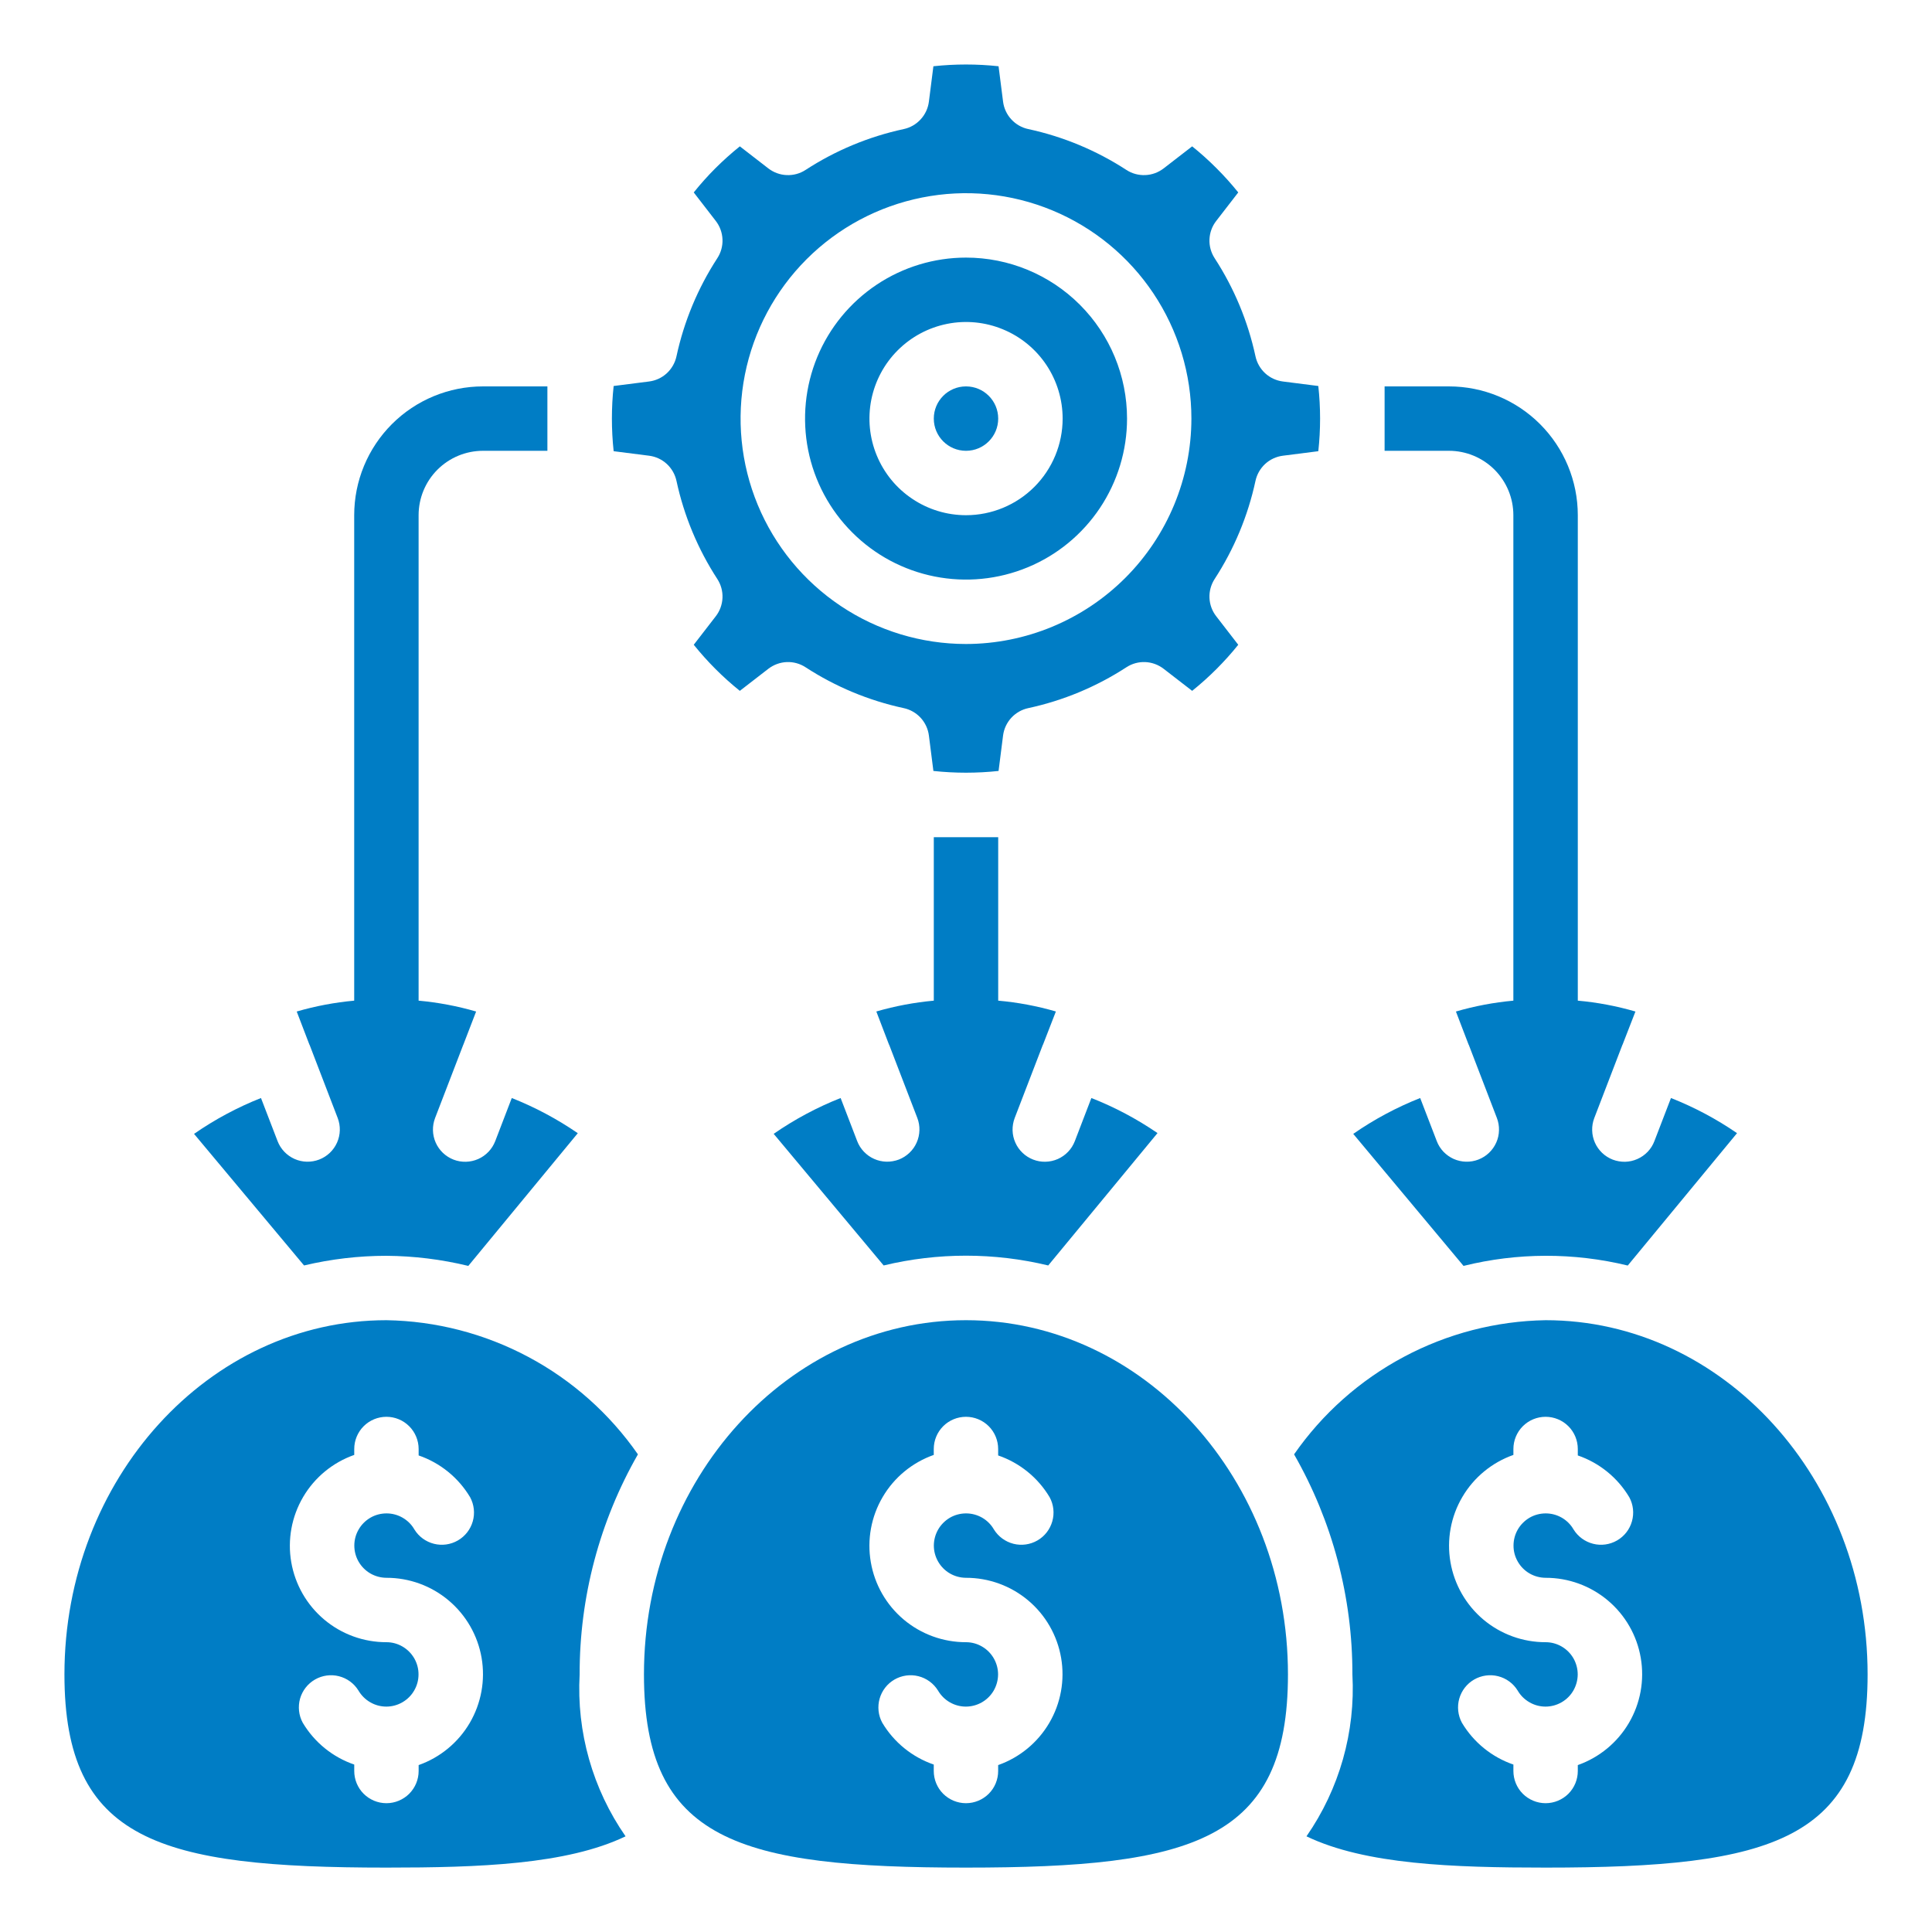 <svg width="48" height="48" viewBox="0 0 48 48" fill="none" xmlns="http://www.w3.org/2000/svg">
<path d="M24 11.2C24.442 11.2 24.8 10.842 24.8 10.4C24.8 9.958 24.442 9.6 24 9.6C23.558 9.6 23.2 9.958 23.2 10.4C23.2 10.842 23.558 11.2 24 11.2Z" fill="#007DC5"/>
<path d="M31.192 11.948C31.227 11.786 31.311 11.639 31.433 11.526C31.555 11.414 31.709 11.343 31.873 11.322L32.753 11.21C32.812 10.671 32.812 10.129 32.753 9.59L31.873 9.478C31.709 9.457 31.555 9.386 31.433 9.274C31.311 9.161 31.227 9.014 31.192 8.852C31.005 7.984 30.661 7.158 30.177 6.414C30.087 6.275 30.042 6.112 30.049 5.946C30.056 5.78 30.114 5.621 30.216 5.49L30.764 4.781C30.594 4.57 30.413 4.368 30.221 4.177C30.031 3.986 29.829 3.805 29.619 3.636L28.91 4.184C28.779 4.285 28.619 4.344 28.454 4.35C28.288 4.357 28.125 4.313 27.985 4.222C27.241 3.738 26.415 3.394 25.548 3.207C25.386 3.173 25.238 3.088 25.126 2.966C25.014 2.845 24.942 2.691 24.921 2.526L24.809 1.646C24.271 1.588 23.728 1.588 23.19 1.646L23.078 2.526C23.057 2.691 22.985 2.845 22.873 2.966C22.761 3.088 22.614 3.173 22.452 3.207C21.584 3.394 20.758 3.738 20.014 4.222C19.875 4.313 19.711 4.357 19.546 4.35C19.38 4.344 19.221 4.285 19.089 4.184L18.381 3.636C18.17 3.806 17.968 3.987 17.776 4.178C17.585 4.369 17.405 4.57 17.236 4.781L17.784 5.49C17.885 5.621 17.943 5.78 17.95 5.946C17.957 6.112 17.912 6.275 17.822 6.414C17.338 7.158 16.994 7.984 16.807 8.852C16.772 9.014 16.688 9.161 16.566 9.274C16.444 9.386 16.291 9.457 16.126 9.478L15.246 9.59C15.188 10.129 15.188 10.671 15.246 11.21L16.126 11.322C16.291 11.343 16.444 11.414 16.566 11.526C16.688 11.639 16.772 11.786 16.807 11.948C16.994 12.816 17.338 13.642 17.822 14.386C17.912 14.525 17.957 14.688 17.95 14.854C17.943 15.02 17.885 15.179 17.784 15.31L17.236 16.019C17.406 16.23 17.587 16.432 17.778 16.623C17.969 16.814 18.17 16.995 18.381 17.164L19.089 16.616C19.221 16.515 19.38 16.456 19.546 16.449C19.711 16.442 19.875 16.487 20.014 16.578C20.758 17.062 21.584 17.406 22.452 17.593C22.614 17.627 22.761 17.712 22.873 17.833C22.985 17.955 23.057 18.109 23.078 18.273L23.19 19.154C23.728 19.212 24.271 19.212 24.809 19.154L24.921 18.273C24.942 18.109 25.014 17.955 25.126 17.833C25.238 17.712 25.386 17.627 25.548 17.593C26.415 17.406 27.241 17.062 27.985 16.578C28.125 16.487 28.288 16.442 28.454 16.449C28.619 16.456 28.779 16.515 28.91 16.616L29.619 17.164C29.83 16.994 30.032 16.813 30.223 16.622C30.414 16.431 30.595 16.23 30.764 16.019L30.216 15.31C30.114 15.179 30.056 15.02 30.049 14.854C30.042 14.688 30.087 14.525 30.177 14.386C30.661 13.642 31.005 12.816 31.192 11.948ZM24 16C22.892 16 21.809 15.671 20.889 15.056C19.968 14.441 19.25 13.566 18.826 12.543C18.402 11.52 18.291 10.394 18.507 9.307C18.723 8.221 19.257 7.223 20.04 6.44C20.823 5.657 21.821 5.124 22.907 4.908C23.994 4.691 25.119 4.802 26.143 5.226C27.166 5.65 28.041 6.368 28.656 7.289C29.271 8.21 29.6 9.292 29.6 10.4C29.598 11.885 29.007 13.308 27.957 14.358C26.908 15.407 25.484 15.998 24 16Z" fill="#007DC5"/>
<path d="M38.4 32.8C37.169 32.82 35.96 33.133 34.874 33.713C33.787 34.292 32.854 35.122 32.151 36.133C33.104 37.797 33.604 39.682 33.6 41.6C33.678 43.031 33.276 44.447 32.459 45.623C33.92 46.325 36.099 46.4 38.4 46.4C44.042 46.4 46.4 45.733 46.4 41.6C46.4 36.748 42.811 32.8 38.4 32.8ZM39.2 43.853V44C39.2 44.212 39.116 44.416 38.966 44.566C38.816 44.715 38.612 44.8 38.4 44.8C38.188 44.8 37.984 44.715 37.834 44.566C37.684 44.416 37.6 44.212 37.6 44V43.84C37.064 43.656 36.61 43.287 36.32 42.8C36.222 42.617 36.198 42.402 36.255 42.202C36.312 42.002 36.444 41.832 36.624 41.728C36.805 41.624 37.018 41.594 37.22 41.645C37.422 41.696 37.596 41.823 37.705 42C37.775 42.121 37.876 42.222 37.998 42.292C38.119 42.363 38.257 42.4 38.397 42.4C38.538 42.4 38.675 42.363 38.797 42.293C38.919 42.223 39.02 42.122 39.09 42.001C39.16 41.879 39.197 41.742 39.198 41.601C39.198 41.461 39.161 41.323 39.092 41.201C39.022 41.08 38.921 40.978 38.8 40.908C38.678 40.837 38.541 40.8 38.4 40.8C37.835 40.801 37.287 40.602 36.854 40.238C36.422 39.874 36.132 39.368 36.036 38.811C35.94 38.254 36.044 37.681 36.331 37.193C36.617 36.705 37.067 36.335 37.6 36.147V36C37.6 35.788 37.684 35.584 37.834 35.434C37.984 35.284 38.188 35.2 38.4 35.2C38.612 35.2 38.816 35.284 38.966 35.434C39.116 35.584 39.2 35.788 39.2 36V36.16C39.736 36.344 40.19 36.712 40.48 37.2C40.579 37.383 40.602 37.597 40.545 37.797C40.489 37.998 40.356 38.168 40.176 38.272C39.996 38.376 39.782 38.406 39.581 38.355C39.379 38.304 39.205 38.177 39.095 38C39.025 37.878 38.924 37.777 38.803 37.707C38.681 37.637 38.544 37.6 38.403 37.6C38.263 37.6 38.125 37.636 38.003 37.706C37.882 37.777 37.781 37.877 37.71 37.999C37.64 38.12 37.603 38.258 37.603 38.398C37.602 38.539 37.639 38.677 37.709 38.798C37.779 38.92 37.879 39.021 38.001 39.092C38.122 39.162 38.26 39.199 38.4 39.2C38.966 39.199 39.513 39.398 39.946 39.762C40.379 40.126 40.669 40.631 40.764 41.188C40.86 41.746 40.756 42.319 40.469 42.807C40.183 43.294 39.733 43.665 39.2 43.853Z" fill="#007DC5"/>
<path d="M23.999 32.8C19.588 32.8 15.999 36.748 15.999 41.6C15.999 45.733 18.357 46.4 23.999 46.4C29.641 46.4 31.999 45.733 31.999 41.6C31.999 36.748 28.41 32.8 23.999 32.8ZM24.799 43.853V44C24.799 44.212 24.715 44.416 24.565 44.566C24.415 44.715 24.211 44.8 23.999 44.8C23.787 44.8 23.583 44.715 23.433 44.566C23.283 44.416 23.199 44.212 23.199 44V43.84C22.663 43.656 22.209 43.287 21.919 42.8C21.82 42.617 21.797 42.402 21.854 42.202C21.911 42.002 22.043 41.832 22.223 41.728C22.403 41.624 22.617 41.594 22.819 41.645C23.02 41.696 23.194 41.823 23.304 42C23.374 42.121 23.475 42.222 23.596 42.292C23.718 42.363 23.856 42.4 23.996 42.4C24.136 42.4 24.274 42.363 24.396 42.293C24.517 42.223 24.619 42.122 24.689 42.001C24.759 41.879 24.796 41.742 24.797 41.601C24.797 41.461 24.76 41.323 24.69 41.201C24.62 41.08 24.52 40.978 24.398 40.908C24.277 40.837 24.139 40.8 23.999 40.8C23.434 40.801 22.886 40.602 22.453 40.238C22.02 39.874 21.73 39.368 21.635 38.811C21.539 38.254 21.643 37.681 21.93 37.193C22.216 36.705 22.666 36.335 23.199 36.147V36C23.199 35.788 23.283 35.584 23.433 35.434C23.583 35.284 23.787 35.2 23.999 35.2C24.211 35.2 24.415 35.284 24.565 35.434C24.715 35.584 24.799 35.788 24.799 36V36.16C25.335 36.344 25.789 36.712 26.079 37.2C26.178 37.383 26.201 37.597 26.144 37.797C26.087 37.998 25.955 38.168 25.775 38.272C25.595 38.376 25.381 38.406 25.179 38.355C24.978 38.304 24.804 38.177 24.694 38C24.624 37.878 24.523 37.777 24.402 37.707C24.28 37.637 24.142 37.6 24.002 37.6C23.862 37.6 23.724 37.636 23.602 37.706C23.481 37.777 23.38 37.877 23.309 37.999C23.239 38.12 23.202 38.258 23.201 38.398C23.201 38.539 23.238 38.677 23.308 38.798C23.378 38.92 23.478 39.021 23.6 39.092C23.721 39.162 23.859 39.199 23.999 39.2C24.564 39.199 25.112 39.398 25.545 39.762C25.978 40.126 26.267 40.631 26.363 41.188C26.459 41.746 26.355 42.319 26.068 42.807C25.782 43.294 25.332 43.665 24.799 43.853Z" fill="#007DC5"/>
<path d="M9.6 31.2C10.286 31.205 10.969 31.289 11.635 31.451L14.355 28.154C13.843 27.802 13.293 27.509 12.715 27.28L12.304 28.351C12.266 28.449 12.209 28.539 12.137 28.615C12.064 28.691 11.978 28.753 11.882 28.795C11.688 28.881 11.467 28.887 11.269 28.811C11.171 28.773 11.082 28.716 11.005 28.644C10.929 28.571 10.868 28.485 10.825 28.388C10.739 28.194 10.734 27.974 10.81 27.776L11.508 25.962L11.512 25.954L11.829 25.131C11.362 24.995 10.883 24.905 10.4 24.861V12.8C10.4 12.376 10.568 11.969 10.868 11.669C11.168 11.369 11.575 11.2 12 11.2H13.6V9.6H12C11.151 9.6 10.337 9.937 9.737 10.537C9.137 11.137 8.8 11.951 8.8 12.8V24.861C8.316 24.905 7.838 24.995 7.372 25.131L7.687 25.953L7.692 25.96L8.389 27.774C8.466 27.973 8.46 28.193 8.374 28.387C8.288 28.581 8.128 28.733 7.93 28.809C7.732 28.885 7.512 28.88 7.318 28.794C7.124 28.707 6.972 28.548 6.896 28.35L6.484 27.28C5.898 27.512 5.34 27.811 4.821 28.171L7.554 31.44C8.224 31.281 8.911 31.2 9.6 31.2Z" fill="#007DC5"/>
<path d="M36.73 28.809C36.632 28.847 36.527 28.865 36.422 28.862C36.317 28.86 36.214 28.836 36.117 28.794C36.022 28.751 35.935 28.69 35.862 28.614C35.79 28.538 35.733 28.448 35.696 28.35L35.284 27.28C34.698 27.512 34.139 27.811 33.621 28.171L36.361 31.451C37.7 31.119 39.1 31.116 40.441 31.442L43.156 28.153C42.644 27.801 42.093 27.508 41.515 27.28L41.103 28.351C41.066 28.449 41.009 28.539 40.937 28.615C40.864 28.691 40.777 28.753 40.681 28.795C40.585 28.838 40.482 28.861 40.377 28.864C40.272 28.866 40.167 28.848 40.069 28.811C39.971 28.773 39.881 28.716 39.805 28.644C39.729 28.571 39.668 28.485 39.625 28.388C39.583 28.292 39.559 28.189 39.557 28.084C39.554 27.979 39.572 27.874 39.61 27.776L40.307 25.962L40.312 25.954L40.632 25.131C40.164 24.995 39.685 24.904 39.2 24.861V12.8C39.2 11.951 38.862 11.137 38.262 10.537C37.662 9.937 36.848 9.6 35.999 9.6H34.4V11.2H35.999C36.424 11.2 36.831 11.369 37.131 11.669C37.431 11.969 37.599 12.376 37.599 12.8V24.861C37.116 24.905 36.638 24.995 36.172 25.131L36.487 25.953L36.492 25.96L37.189 27.774C37.227 27.873 37.245 27.977 37.242 28.082C37.24 28.187 37.217 28.291 37.174 28.387C37.131 28.483 37.07 28.57 36.994 28.642C36.918 28.715 36.828 28.771 36.73 28.809Z" fill="#007DC5"/>
<path d="M9.601 32.8C5.189 32.8 1.601 36.748 1.601 41.6C1.601 45.733 3.959 46.4 9.601 46.4C11.902 46.4 14.081 46.325 15.542 45.623C14.724 44.447 14.322 43.031 14.401 41.6C14.397 39.682 14.896 37.797 15.849 36.133C15.146 35.122 14.213 34.292 13.127 33.713C12.04 33.133 10.832 32.82 9.601 32.8ZM10.401 43.853V44C10.401 44.212 10.316 44.416 10.166 44.566C10.016 44.715 9.813 44.8 9.601 44.8C9.388 44.8 9.185 44.715 9.035 44.566C8.885 44.416 8.801 44.212 8.801 44V43.84C8.264 43.656 7.811 43.287 7.521 42.8C7.422 42.617 7.399 42.402 7.455 42.202C7.512 42.002 7.645 41.832 7.825 41.728C8.005 41.624 8.219 41.594 8.42 41.645C8.622 41.696 8.796 41.823 8.905 42C8.976 42.121 9.076 42.222 9.198 42.292C9.319 42.363 9.457 42.4 9.598 42.4C9.738 42.4 9.876 42.363 9.997 42.293C10.119 42.223 10.22 42.122 10.29 42.001C10.361 41.879 10.398 41.742 10.398 41.601C10.399 41.461 10.362 41.323 10.292 41.201C10.222 41.08 10.121 40.978 10 40.908C9.879 40.837 9.741 40.8 9.601 40.8C9.035 40.801 8.488 40.602 8.055 40.238C7.622 39.874 7.332 39.368 7.236 38.811C7.14 38.254 7.245 37.681 7.531 37.193C7.818 36.705 8.267 36.335 8.801 36.147V36C8.801 35.788 8.885 35.584 9.035 35.434C9.185 35.284 9.388 35.2 9.601 35.2C9.813 35.2 10.016 35.284 10.166 35.434C10.316 35.584 10.401 35.788 10.401 36V36.16C10.937 36.344 11.39 36.712 11.681 37.2C11.779 37.383 11.803 37.597 11.746 37.797C11.689 37.998 11.556 38.168 11.376 38.272C11.196 38.376 10.983 38.406 10.781 38.355C10.579 38.304 10.405 38.177 10.296 38C10.226 37.878 10.125 37.777 10.003 37.707C9.882 37.637 9.744 37.6 9.604 37.6C9.463 37.6 9.325 37.636 9.204 37.706C9.082 37.777 8.981 37.877 8.911 37.999C8.84 38.12 8.803 38.258 8.803 38.398C8.803 38.539 8.839 38.677 8.909 38.798C8.979 38.92 9.08 39.021 9.201 39.092C9.323 39.162 9.46 39.199 9.601 39.2C10.166 39.199 10.714 39.398 11.146 39.762C11.579 40.126 11.869 40.631 11.965 41.188C12.061 41.746 11.956 42.319 11.67 42.807C11.384 43.294 10.934 43.665 10.401 43.853Z" fill="#007DC5"/>
<path d="M22.331 28.809C22.232 28.846 22.128 28.864 22.023 28.862C21.918 28.859 21.814 28.836 21.718 28.793C21.622 28.751 21.535 28.689 21.463 28.613C21.39 28.537 21.334 28.448 21.296 28.349L20.885 27.28C20.298 27.512 19.74 27.811 19.222 28.17L21.954 31.44C23.298 31.116 24.699 31.116 26.043 31.44L28.758 28.151C28.245 27.8 27.694 27.507 27.115 27.28L26.704 28.351C26.666 28.449 26.61 28.539 26.537 28.615C26.465 28.691 26.378 28.752 26.282 28.795C26.186 28.837 26.082 28.861 25.977 28.863C25.872 28.866 25.768 28.848 25.67 28.81C25.572 28.772 25.482 28.716 25.406 28.643C25.33 28.571 25.268 28.484 25.226 28.388C25.183 28.292 25.16 28.189 25.157 28.084C25.155 27.978 25.173 27.874 25.21 27.776L25.908 25.961L25.913 25.954L26.233 25.13C25.765 24.994 25.285 24.904 24.8 24.861V20.8H23.2V24.861C22.717 24.905 22.238 24.995 21.772 25.13L22.087 25.953L22.092 25.96L22.79 27.774C22.828 27.872 22.846 27.977 22.843 28.082C22.84 28.187 22.817 28.291 22.774 28.387C22.732 28.483 22.671 28.569 22.594 28.642C22.518 28.714 22.429 28.771 22.331 28.809Z" fill="#007DC5"/>
<path d="M24.001 6.4C23.21 6.4 22.436 6.635 21.779 7.074C21.121 7.514 20.608 8.138 20.305 8.869C20.003 9.6 19.924 10.404 20.078 11.18C20.232 11.956 20.613 12.669 21.173 13.228C21.732 13.788 22.445 14.169 23.221 14.323C23.997 14.477 24.801 14.398 25.532 14.095C26.263 13.793 26.887 13.28 27.327 12.622C27.766 11.964 28.001 11.191 28.001 10.4C28.001 9.339 27.58 8.322 26.829 7.571C26.079 6.821 25.062 6.4 24.001 6.4ZM24.001 12.8C23.526 12.8 23.062 12.659 22.668 12.395C22.273 12.132 21.965 11.757 21.784 11.318C21.602 10.88 21.555 10.397 21.647 9.932C21.74 9.466 21.968 9.038 22.304 8.703C22.64 8.367 23.067 8.139 23.533 8.046C23.998 7.953 24.481 8.001 24.919 8.183C25.358 8.364 25.733 8.672 25.997 9.067C26.26 9.461 26.401 9.925 26.401 10.4C26.401 11.036 26.148 11.647 25.698 12.097C25.248 12.547 24.637 12.8 24.001 12.8Z" fill="#007DC5"/>
</svg>
